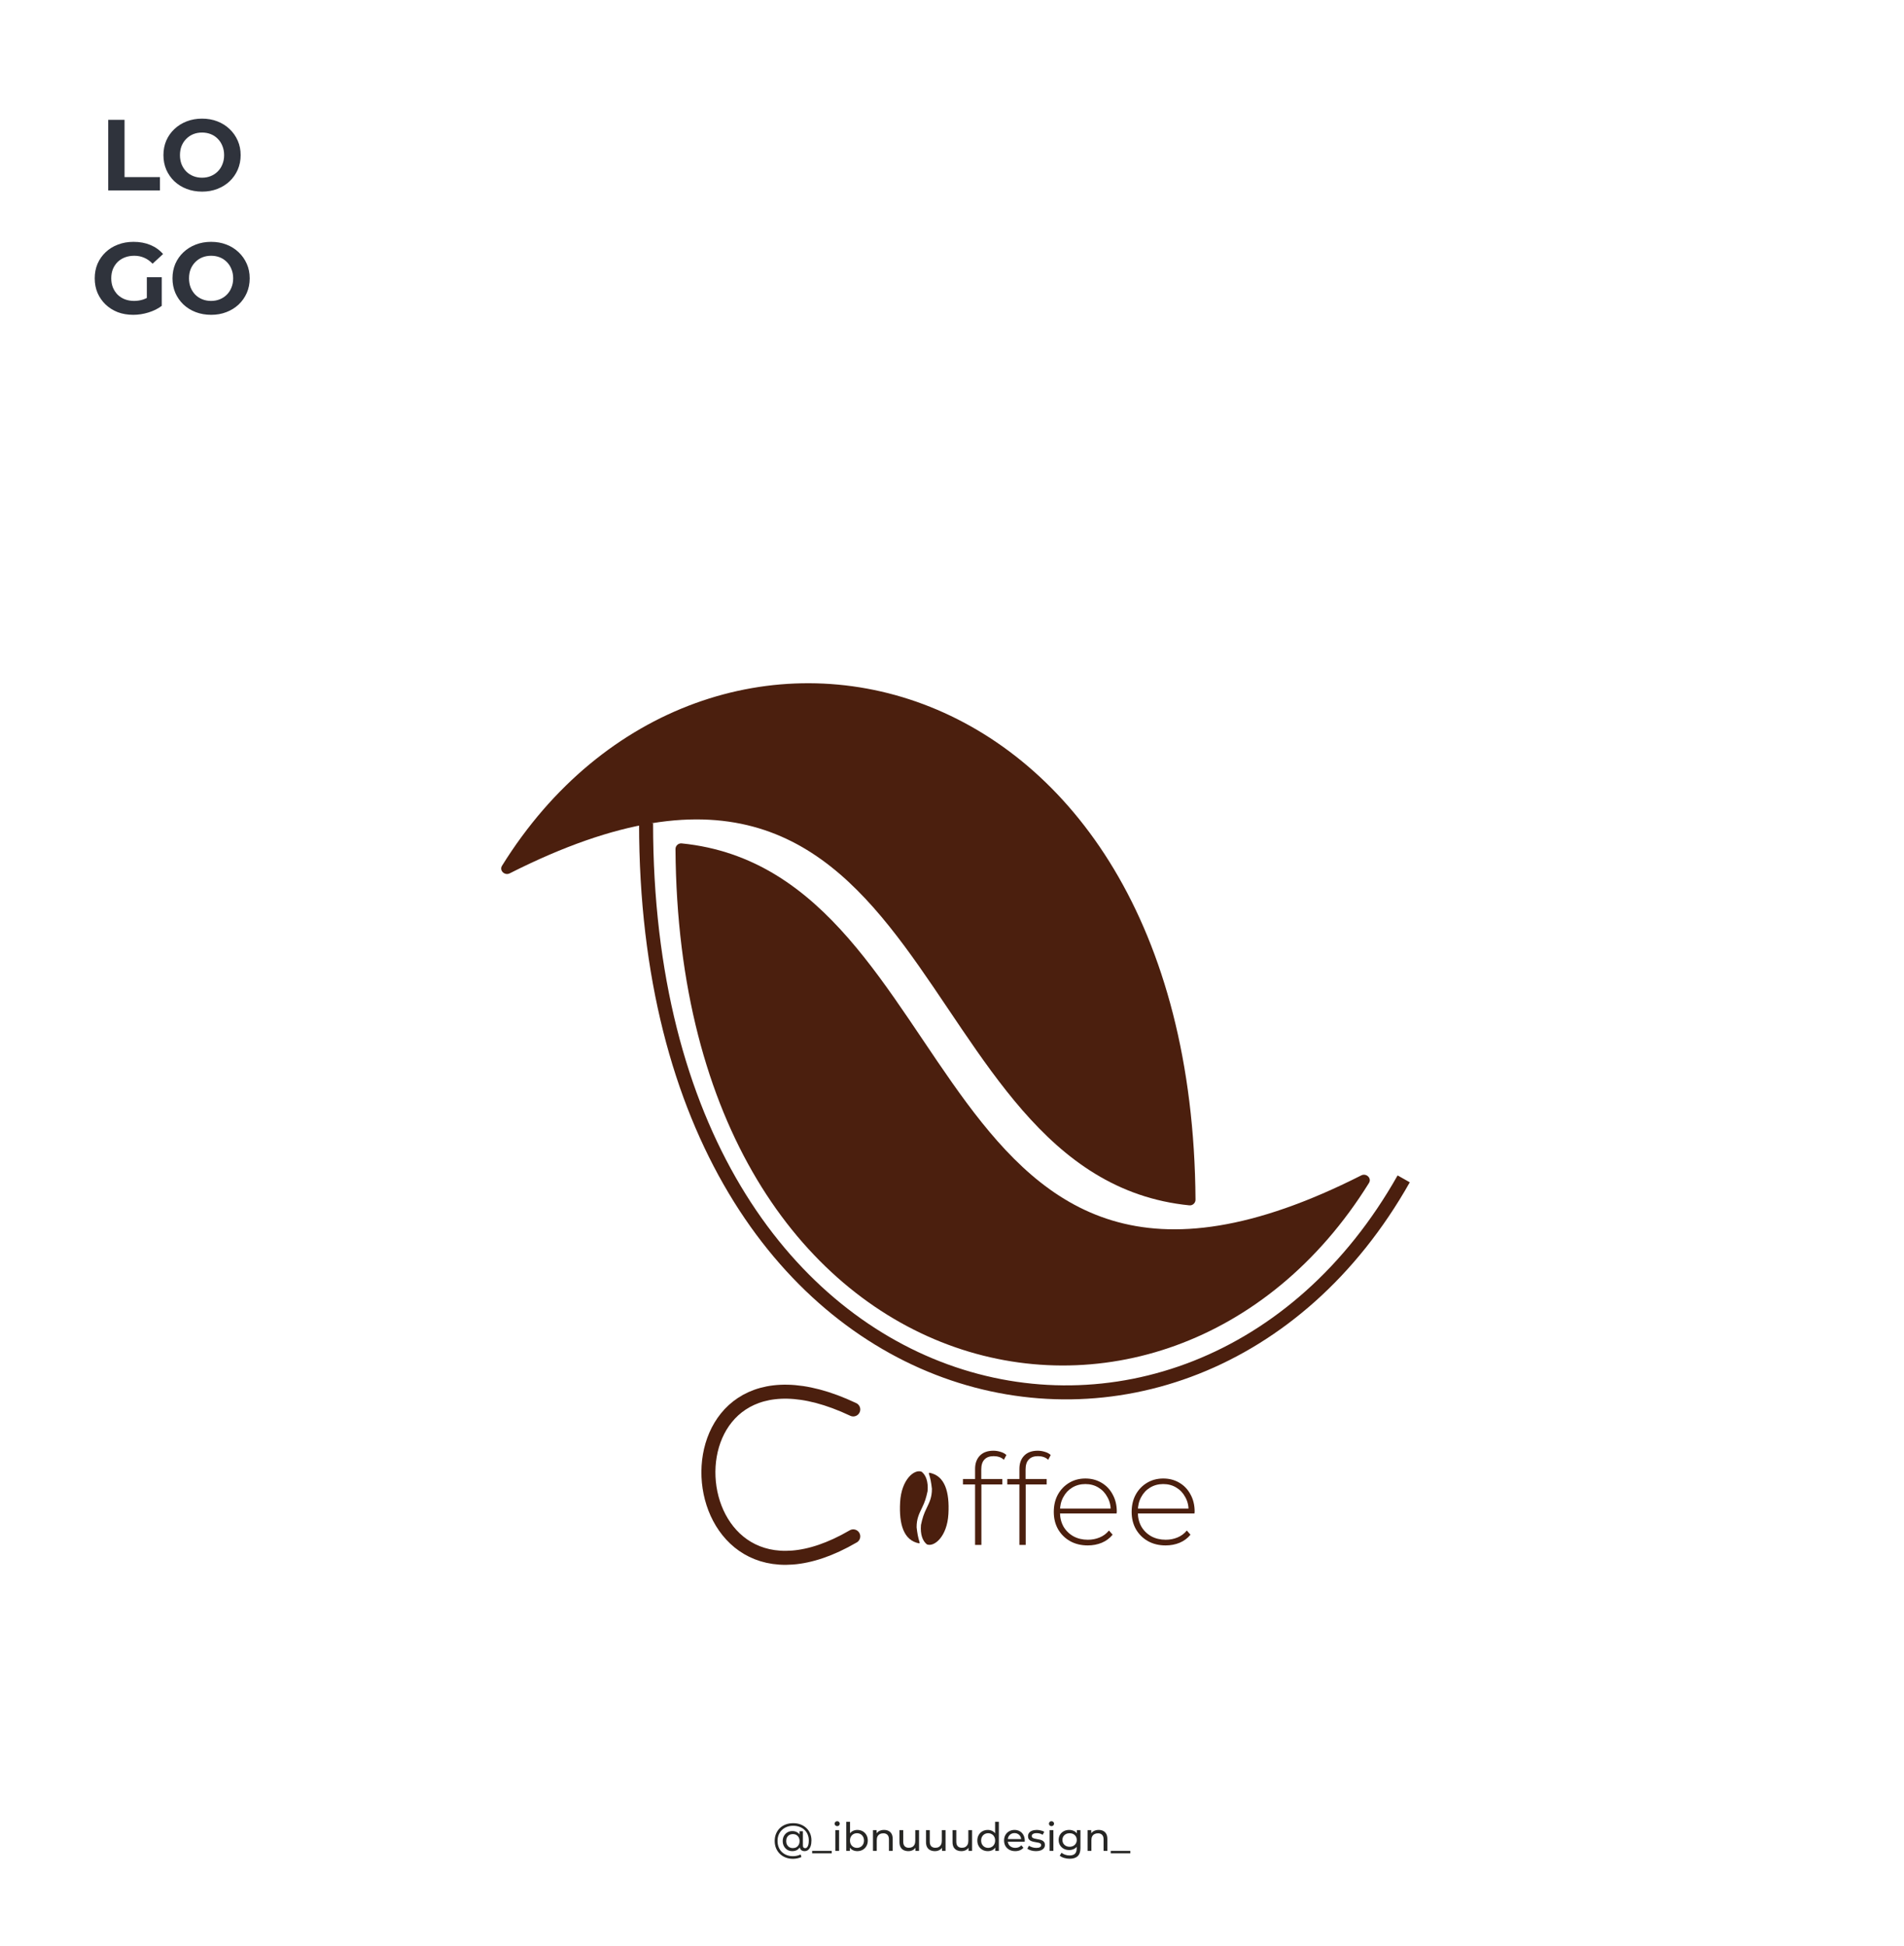 <svg width="680" height="695" viewBox="0 0 680 695" fill="none" xmlns="http://www.w3.org/2000/svg">
<path d="M304.733 548.671C239.444 586.716 232.164 469.056 304.733 503.345" stroke="#4B1F0E" stroke-width="5" stroke-linecap="round"/>
<path d="M348.243 551.724V524.579C348.243 522.625 348.799 521.062 349.911 519.889C351.054 518.687 352.677 518.086 354.781 518.086C355.653 518.086 356.51 518.221 357.352 518.492C358.193 518.732 358.885 519.108 359.426 519.619L358.524 521.332C358.073 520.881 357.532 520.551 356.901 520.34C356.269 520.13 355.593 520.025 354.872 520.025C353.429 520.025 352.331 520.43 351.58 521.242C350.828 522.024 350.453 523.196 350.453 524.759V528.727L350.498 529.809V551.724H348.243ZM343.914 530.125V528.186H357.983V530.125H343.914ZM364.073 551.724V524.579C364.073 522.625 364.629 521.062 365.741 519.889C366.883 518.687 368.506 518.086 370.611 518.086C371.483 518.086 372.339 518.221 373.181 518.492C374.023 518.732 374.714 519.108 375.255 519.619L374.353 521.332C373.902 520.881 373.361 520.551 372.73 520.34C372.099 520.13 371.422 520.025 370.701 520.025C369.258 520.025 368.161 520.43 367.409 521.242C366.658 522.024 366.282 523.196 366.282 524.759V528.727L366.327 529.809V551.724H364.073ZM359.744 530.125V528.186H373.812V530.125H359.744ZM388.482 551.904C386.107 551.904 384.003 551.393 382.169 550.371C380.366 549.349 378.938 547.936 377.885 546.132C376.863 544.329 376.352 542.27 376.352 539.955C376.352 537.61 376.833 535.551 377.795 533.777C378.787 531.974 380.14 530.561 381.854 529.539C383.567 528.517 385.491 528.006 387.625 528.006C389.76 528.006 391.668 528.502 393.352 529.494C395.065 530.486 396.403 531.884 397.365 533.687C398.357 535.461 398.853 537.52 398.853 539.865C398.853 539.955 398.838 540.06 398.808 540.18C398.808 540.271 398.808 540.376 398.808 540.496H378.021V538.737H397.591L396.689 539.594C396.719 537.761 396.328 536.122 395.516 534.679C394.735 533.206 393.667 532.064 392.315 531.252C390.962 530.411 389.399 529.99 387.625 529.99C385.882 529.99 384.319 530.411 382.936 531.252C381.583 532.064 380.516 533.206 379.734 534.679C378.953 536.122 378.562 537.776 378.562 539.639V540.045C378.562 541.969 378.983 543.682 379.824 545.186C380.696 546.659 381.884 547.816 383.387 548.658C384.89 549.469 386.603 549.875 388.527 549.875C390.03 549.875 391.428 549.604 392.721 549.063C394.043 548.522 395.155 547.696 396.057 546.583L397.365 548.071C396.343 549.334 395.05 550.296 393.487 550.957C391.954 551.589 390.286 551.904 388.482 551.904ZM416.289 551.904C413.914 551.904 411.81 551.393 409.976 550.371C408.173 549.349 406.745 547.936 405.693 546.132C404.671 544.329 404.16 542.27 404.16 539.955C404.16 537.61 404.641 535.551 405.603 533.777C406.595 531.974 407.947 530.561 409.661 529.539C411.374 528.517 413.298 528.006 415.433 528.006C417.567 528.006 419.476 528.502 421.159 529.494C422.873 530.486 424.21 531.884 425.172 533.687C426.164 535.461 426.66 537.52 426.66 539.865C426.66 539.955 426.645 540.06 426.615 540.18C426.615 540.271 426.615 540.376 426.615 540.496H405.828V538.737H425.398L424.496 539.594C424.526 537.761 424.135 536.122 423.324 534.679C422.542 533.206 421.475 532.064 420.122 531.252C418.769 530.411 417.206 529.99 415.433 529.99C413.689 529.99 412.126 530.411 410.743 531.252C409.39 532.064 408.323 533.206 407.542 534.679C406.76 536.122 406.369 537.776 406.369 539.639V540.045C406.369 541.969 406.79 543.682 407.632 545.186C408.503 546.659 409.691 547.816 411.194 548.658C412.697 549.469 414.41 549.875 416.334 549.875C417.837 549.875 419.235 549.604 420.528 549.063C421.851 548.522 422.963 547.696 423.865 546.583L425.172 548.071C424.15 549.334 422.858 550.296 421.294 550.957C419.761 551.589 418.093 551.904 416.289 551.904Z" fill="#4B1F0E"/>
<path d="M329.19 525.615C329.172 525.602 329.153 525.59 329.132 525.582C326.563 524.569 321.924 528.341 321.473 536.451C321.031 544.411 322.75 550.066 328.182 551.16C328.354 551.195 328.496 551.03 328.444 550.863C327.852 548.974 327.625 547.688 327.365 545.442C327.354 542.332 328.234 540.668 329.314 538.411C330.314 536.348 330.729 535.047 331.275 532.531C331.574 529.083 330.662 526.809 329.19 525.615Z" fill="#4B1F0E"/>
<path d="M331.003 551.508C331.02 551.523 331.039 551.534 331.06 551.542C333.63 552.555 338.269 548.783 338.719 540.673C339.161 532.713 337.442 527.058 332.011 525.964C331.839 525.93 331.696 526.094 331.749 526.261C332.34 528.15 332.567 529.436 332.828 531.682C332.838 534.792 331.958 536.456 330.878 538.713C329.879 540.776 329.464 542.077 328.918 544.594C328.618 548.041 329.53 550.315 331.003 551.508Z" fill="#4B1F0E"/>
<path d="M243.437 301.192C242.279 301.076 241.239 302.041 241.246 303.204C242.537 500.056 416.791 538.555 488.922 422.463C489.979 420.761 487.96 418.852 486.172 419.757C330.808 498.385 346.61 311.541 243.437 301.192Z" fill="#4B1F0E"/>
<path d="M424.777 430.458C425.935 430.574 426.976 429.61 426.968 428.447C425.677 231.595 251.423 193.096 179.292 309.188C178.235 310.89 180.254 312.798 182.042 311.894C337.406 233.266 321.604 420.11 424.777 430.458Z" fill="#4B1F0E"/>
<path d="M230.739 294C230.739 512.493 425.75 554.827 501.317 421" stroke="#4B1F0E" stroke-width="5"/>
<path d="M38.648 68V42.8H44.48V63.248H57.116V68H38.648ZM72.193 68.432C70.201 68.432 68.353 68.108 66.649 67.46C64.969 66.812 63.505 65.9 62.257 64.724C61.033 63.548 60.073 62.168 59.377 60.584C58.705 59 58.369 57.272 58.369 55.4C58.369 53.528 58.705 51.8 59.377 50.216C60.073 48.632 61.045 47.252 62.293 46.076C63.541 44.9 65.005 43.988 66.685 43.34C68.365 42.692 70.189 42.368 72.157 42.368C74.149 42.368 75.973 42.692 77.629 43.34C79.309 43.988 80.761 44.9 81.985 46.076C83.233 47.252 84.205 48.632 84.901 50.216C85.597 51.776 85.945 53.504 85.945 55.4C85.945 57.272 85.597 59.012 84.901 60.62C84.205 62.204 83.233 63.584 81.985 64.76C80.761 65.912 79.309 66.812 77.629 67.46C75.973 68.108 74.161 68.432 72.193 68.432ZM72.157 63.464C73.285 63.464 74.317 63.272 75.253 62.888C76.213 62.504 77.053 61.952 77.773 61.232C78.493 60.512 79.045 59.66 79.429 58.676C79.837 57.692 80.041 56.6 80.041 55.4C80.041 54.2 79.837 53.108 79.429 52.124C79.045 51.14 78.493 50.288 77.773 49.568C77.077 48.848 76.249 48.296 75.289 47.912C74.329 47.528 73.285 47.336 72.157 47.336C71.029 47.336 69.985 47.528 69.025 47.912C68.089 48.296 67.261 48.848 66.541 49.568C65.821 50.288 65.257 51.14 64.849 52.124C64.465 53.108 64.273 54.2 64.273 55.4C64.273 56.576 64.465 57.668 64.849 58.676C65.257 59.66 65.809 60.512 66.505 61.232C67.225 61.952 68.065 62.504 69.025 62.888C69.985 63.272 71.029 63.464 72.157 63.464ZM47.582 112.432C45.59 112.432 43.754 112.12 42.074 111.496C40.418 110.848 38.966 109.936 37.718 108.76C36.494 107.584 35.534 106.204 34.838 104.62C34.166 103.036 33.83 101.296 33.83 99.4C33.83 97.504 34.166 95.764 34.838 94.18C35.534 92.596 36.506 91.216 37.754 90.04C39.002 88.864 40.466 87.964 42.146 87.34C43.826 86.692 45.674 86.368 47.69 86.368C49.922 86.368 51.926 86.74 53.702 87.484C55.502 88.228 57.014 89.308 58.238 90.724L54.494 94.18C53.582 93.22 52.586 92.512 51.506 92.056C50.426 91.576 49.25 91.336 47.978 91.336C46.754 91.336 45.638 91.528 44.63 91.912C43.622 92.296 42.746 92.848 42.002 93.568C41.282 94.288 40.718 95.14 40.31 96.124C39.926 97.108 39.734 98.2 39.734 99.4C39.734 100.576 39.926 101.656 40.31 102.64C40.718 103.624 41.282 104.488 42.002 105.232C42.746 105.952 43.61 106.504 44.594 106.888C45.602 107.272 46.706 107.464 47.906 107.464C49.058 107.464 50.174 107.284 51.254 106.924C52.358 106.54 53.426 105.904 54.458 105.016L57.77 109.228C56.402 110.26 54.806 111.052 52.982 111.604C51.182 112.156 49.382 112.432 47.582 112.432ZM52.442 108.472V99.004H57.77V109.228L52.442 108.472ZM75.427 112.432C73.435 112.432 71.587 112.108 69.883 111.46C68.203 110.812 66.739 109.9 65.491 108.724C64.267 107.548 63.307 106.168 62.611 104.584C61.939 103 61.603 101.272 61.603 99.4C61.603 97.528 61.939 95.8 62.611 94.216C63.307 92.632 64.279 91.252 65.527 90.076C66.775 88.9 68.239 87.988 69.919 87.34C71.599 86.692 73.423 86.368 75.391 86.368C77.383 86.368 79.207 86.692 80.863 87.34C82.543 87.988 83.995 88.9 85.219 90.076C86.467 91.252 87.439 92.632 88.135 94.216C88.831 95.776 89.179 97.504 89.179 99.4C89.179 101.272 88.831 103.012 88.135 104.62C87.439 106.204 86.467 107.584 85.219 108.76C83.995 109.912 82.543 110.812 80.863 111.46C79.207 112.108 77.395 112.432 75.427 112.432ZM75.391 107.464C76.519 107.464 77.551 107.272 78.487 106.888C79.447 106.504 80.287 105.952 81.007 105.232C81.727 104.512 82.279 103.66 82.663 102.676C83.071 101.692 83.275 100.6 83.275 99.4C83.275 98.2 83.071 97.108 82.663 96.124C82.279 95.14 81.727 94.288 81.007 93.568C80.311 92.848 79.483 92.296 78.523 91.912C77.563 91.528 76.519 91.336 75.391 91.336C74.263 91.336 73.219 91.528 72.259 91.912C71.323 92.296 70.495 92.848 69.775 93.568C69.055 94.288 68.491 95.14 68.083 96.124C67.699 97.108 67.507 98.2 67.507 99.4C67.507 100.576 67.699 101.668 68.083 102.676C68.491 103.66 69.043 104.512 69.739 105.232C70.459 105.952 71.299 106.504 72.259 106.888C73.219 107.272 74.263 107.464 75.391 107.464Z" fill="#2F333C"/>
<path d="M283.224 663.828C282.253 663.828 281.367 663.669 280.564 663.352C279.761 663.035 279.071 662.591 278.492 662.022C277.913 661.453 277.465 660.781 277.148 660.006C276.831 659.222 276.672 658.368 276.672 657.444C276.672 656.52 276.831 655.671 277.148 654.896C277.465 654.121 277.913 653.449 278.492 652.88C279.08 652.311 279.78 651.872 280.592 651.564C281.404 651.256 282.3 651.102 283.28 651.102C284.241 651.102 285.119 651.251 285.912 651.55C286.705 651.849 287.391 652.273 287.97 652.824C288.558 653.365 289.011 654.014 289.328 654.77C289.645 655.517 289.804 656.343 289.804 657.248C289.804 658.041 289.706 658.723 289.51 659.292C289.314 659.861 289.029 660.305 288.656 660.622C288.292 660.93 287.844 661.084 287.312 661.084C286.789 661.084 286.369 660.925 286.052 660.608C285.744 660.291 285.59 659.838 285.59 659.25V658.298L285.66 657.444L285.534 655.834V653.972H286.752V659.012C286.752 659.385 286.827 659.647 286.976 659.796C287.135 659.945 287.326 660.02 287.55 660.02C287.821 660.02 288.054 659.913 288.25 659.698C288.455 659.483 288.605 659.171 288.698 658.76C288.801 658.34 288.852 657.841 288.852 657.262C288.852 656.478 288.717 655.769 288.446 655.134C288.185 654.49 287.802 653.935 287.298 653.468C286.803 653.001 286.215 652.647 285.534 652.404C284.862 652.152 284.111 652.026 283.28 652.026C282.449 652.026 281.689 652.161 280.998 652.432C280.317 652.693 279.729 653.067 279.234 653.552C278.739 654.028 278.357 654.597 278.086 655.26C277.825 655.923 277.694 656.651 277.694 657.444C277.694 658.247 277.825 658.984 278.086 659.656C278.347 660.319 278.721 660.888 279.206 661.364C279.701 661.849 280.284 662.223 280.956 662.484C281.637 662.755 282.393 662.89 283.224 662.89C283.653 662.89 284.106 662.839 284.582 662.736C285.058 662.643 285.506 662.489 285.926 662.274L286.234 663.17C285.805 663.385 285.319 663.548 284.778 663.66C284.237 663.772 283.719 663.828 283.224 663.828ZM282.972 661.084C282.309 661.084 281.721 660.93 281.208 660.622C280.695 660.305 280.289 659.875 279.99 659.334C279.691 658.793 279.542 658.177 279.542 657.486C279.542 656.786 279.691 656.17 279.99 655.638C280.289 655.097 280.695 654.677 281.208 654.378C281.721 654.07 282.309 653.916 282.972 653.916C283.616 653.916 284.181 654.056 284.666 654.336C285.151 654.607 285.529 655.008 285.8 655.54C286.08 656.072 286.22 656.721 286.22 657.486C286.22 658.251 286.085 658.9 285.814 659.432C285.543 659.964 285.165 660.375 284.68 660.664C284.195 660.944 283.625 661.084 282.972 661.084ZM283.168 659.992C283.625 659.992 284.031 659.894 284.386 659.698C284.75 659.493 285.035 659.203 285.24 658.83C285.455 658.447 285.562 657.999 285.562 657.486C285.562 656.963 285.455 656.515 285.24 656.142C285.035 655.769 284.75 655.484 284.386 655.288C284.031 655.092 283.625 654.994 283.168 654.994C282.701 654.994 282.286 655.097 281.922 655.302C281.567 655.498 281.287 655.783 281.082 656.156C280.886 656.529 280.788 656.973 280.788 657.486C280.788 657.99 280.886 658.429 281.082 658.802C281.287 659.175 281.567 659.469 281.922 659.684C282.286 659.889 282.701 659.992 283.168 659.992ZM290.055 661.868V661H297.055V661.868H290.055ZM298.329 661V653.58H299.673V661H298.329ZM299.001 652.152C298.739 652.152 298.52 652.068 298.343 651.9C298.175 651.732 298.091 651.527 298.091 651.284C298.091 651.032 298.175 650.822 298.343 650.654C298.52 650.486 298.739 650.402 299.001 650.402C299.262 650.402 299.477 650.486 299.645 650.654C299.822 650.813 299.911 651.013 299.911 651.256C299.911 651.508 299.827 651.723 299.659 651.9C299.491 652.068 299.271 652.152 299.001 652.152ZM306.173 661.084C305.538 661.084 304.964 660.944 304.451 660.664C303.947 660.375 303.546 659.95 303.247 659.39C302.958 658.83 302.813 658.13 302.813 657.29C302.813 656.45 302.962 655.75 303.261 655.19C303.569 654.63 303.975 654.21 304.479 653.93C304.992 653.65 305.557 653.51 306.173 653.51C306.901 653.51 307.545 653.669 308.105 653.986C308.665 654.303 309.108 654.747 309.435 655.316C309.762 655.876 309.925 656.534 309.925 657.29C309.925 658.046 309.762 658.709 309.435 659.278C309.108 659.847 308.665 660.291 308.105 660.608C307.545 660.925 306.901 661.084 306.173 661.084ZM302.239 661V650.612H303.583V655.554L303.443 657.276L303.527 658.998V661H302.239ZM306.061 659.908C306.537 659.908 306.962 659.801 307.335 659.586C307.718 659.371 308.016 659.068 308.231 658.676C308.455 658.275 308.567 657.813 308.567 657.29C308.567 656.758 308.455 656.301 308.231 655.918C308.016 655.526 307.718 655.223 307.335 655.008C306.962 654.793 306.537 654.686 306.061 654.686C305.594 654.686 305.17 654.793 304.787 655.008C304.414 655.223 304.115 655.526 303.891 655.918C303.676 656.301 303.569 656.758 303.569 657.29C303.569 657.813 303.676 658.275 303.891 658.676C304.115 659.068 304.414 659.371 304.787 659.586C305.17 659.801 305.594 659.908 306.061 659.908ZM315.744 653.51C316.35 653.51 316.882 653.627 317.34 653.86C317.806 654.093 318.17 654.448 318.432 654.924C318.693 655.4 318.824 656.002 318.824 656.73V661H317.48V656.884C317.48 656.165 317.302 655.624 316.948 655.26C316.602 654.896 316.112 654.714 315.478 654.714C315.002 654.714 314.586 654.807 314.232 654.994C313.877 655.181 313.602 655.456 313.406 655.82C313.219 656.184 313.126 656.637 313.126 657.178V661H311.782V653.58H313.07V655.582L312.86 655.05C313.102 654.565 313.476 654.187 313.98 653.916C314.484 653.645 315.072 653.51 315.744 653.51ZM324.433 661.084C323.798 661.084 323.238 660.967 322.753 660.734C322.277 660.501 321.904 660.146 321.633 659.67C321.372 659.185 321.241 658.578 321.241 657.85V653.58H322.585V657.696C322.585 658.424 322.758 658.97 323.103 659.334C323.458 659.698 323.952 659.88 324.587 659.88C325.054 659.88 325.46 659.787 325.805 659.6C326.15 659.404 326.416 659.124 326.603 658.76C326.79 658.387 326.883 657.939 326.883 657.416V653.58H328.227V661H326.953V658.998L327.163 659.53C326.92 660.025 326.556 660.407 326.071 660.678C325.586 660.949 325.04 661.084 324.433 661.084ZM333.908 661.084C333.273 661.084 332.713 660.967 332.228 660.734C331.752 660.501 331.378 660.146 331.108 659.67C330.846 659.185 330.716 658.578 330.716 657.85V653.58H332.06V657.696C332.06 658.424 332.232 658.97 332.578 659.334C332.932 659.698 333.427 659.88 334.062 659.88C334.528 659.88 334.934 659.787 335.28 659.6C335.625 659.404 335.891 659.124 336.078 658.76C336.264 658.387 336.358 657.939 336.358 657.416V653.58H337.702V661H336.428V658.998L336.638 659.53C336.395 660.025 336.031 660.407 335.546 660.678C335.06 660.949 334.514 661.084 333.908 661.084ZM343.382 661.084C342.748 661.084 342.188 660.967 341.702 660.734C341.226 660.501 340.853 660.146 340.582 659.67C340.321 659.185 340.19 658.578 340.19 657.85V653.58H341.534V657.696C341.534 658.424 341.707 658.97 342.052 659.334C342.407 659.698 342.902 659.88 343.536 659.88C344.003 659.88 344.409 659.787 344.754 659.6C345.1 659.404 345.366 659.124 345.552 658.76C345.739 658.387 345.832 657.939 345.832 657.416V653.58H347.176V661H345.902V658.998L346.112 659.53C345.87 660.025 345.506 660.407 345.02 660.678C344.535 660.949 343.989 661.084 343.382 661.084ZM352.801 661.084C352.082 661.084 351.438 660.925 350.869 660.608C350.309 660.291 349.866 659.847 349.539 659.278C349.212 658.709 349.049 658.046 349.049 657.29C349.049 656.534 349.212 655.876 349.539 655.316C349.866 654.747 350.309 654.303 350.869 653.986C351.438 653.669 352.082 653.51 352.801 653.51C353.426 653.51 353.991 653.65 354.495 653.93C354.999 654.21 355.4 654.63 355.699 655.19C356.007 655.75 356.161 656.45 356.161 657.29C356.161 658.13 356.012 658.83 355.713 659.39C355.424 659.95 355.027 660.375 354.523 660.664C354.019 660.944 353.445 661.084 352.801 661.084ZM352.913 659.908C353.38 659.908 353.8 659.801 354.173 659.586C354.556 659.371 354.854 659.068 355.069 658.676C355.293 658.275 355.405 657.813 355.405 657.29C355.405 656.758 355.293 656.301 355.069 655.918C354.854 655.526 354.556 655.223 354.173 655.008C353.8 654.793 353.38 654.686 352.913 654.686C352.437 654.686 352.012 654.793 351.639 655.008C351.266 655.223 350.967 655.526 350.743 655.918C350.519 656.301 350.407 656.758 350.407 657.29C350.407 657.813 350.519 658.275 350.743 658.676C350.967 659.068 351.266 659.371 351.639 659.586C352.012 659.801 352.437 659.908 352.913 659.908ZM355.447 661V658.998L355.531 657.276L355.391 655.554V650.612H356.735V661H355.447ZM362.582 661.084C361.789 661.084 361.089 660.921 360.482 660.594C359.885 660.267 359.418 659.819 359.082 659.25C358.755 658.681 358.592 658.027 358.592 657.29C358.592 656.553 358.751 655.899 359.068 655.33C359.395 654.761 359.838 654.317 360.398 654C360.967 653.673 361.607 653.51 362.316 653.51C363.035 653.51 363.669 653.669 364.22 653.986C364.771 654.303 365.2 654.751 365.508 655.33C365.825 655.899 365.984 656.567 365.984 657.332C365.984 657.388 365.979 657.453 365.97 657.528C365.97 657.603 365.965 657.673 365.956 657.738H359.642V656.772H365.256L364.71 657.108C364.719 656.632 364.621 656.207 364.416 655.834C364.211 655.461 363.926 655.171 363.562 654.966C363.207 654.751 362.792 654.644 362.316 654.644C361.849 654.644 361.434 654.751 361.07 654.966C360.706 655.171 360.421 655.465 360.216 655.848C360.011 656.221 359.908 656.651 359.908 657.136V657.36C359.908 657.855 360.02 658.298 360.244 658.69C360.477 659.073 360.799 659.371 361.21 659.586C361.621 659.801 362.092 659.908 362.624 659.908C363.063 659.908 363.459 659.833 363.814 659.684C364.178 659.535 364.495 659.311 364.766 659.012L365.508 659.88C365.172 660.272 364.752 660.571 364.248 660.776C363.753 660.981 363.198 661.084 362.582 661.084ZM369.978 661.084C369.362 661.084 368.774 661 368.214 660.832C367.664 660.664 367.23 660.459 366.912 660.216L367.472 659.152C367.79 659.367 368.182 659.549 368.648 659.698C369.115 659.847 369.591 659.922 370.076 659.922C370.702 659.922 371.15 659.833 371.42 659.656C371.7 659.479 371.84 659.231 371.84 658.914C371.84 658.681 371.756 658.499 371.588 658.368C371.42 658.237 371.196 658.139 370.916 658.074C370.646 658.009 370.342 657.953 370.006 657.906C369.67 657.85 369.334 657.785 368.998 657.71C368.662 657.626 368.354 657.514 368.074 657.374C367.794 657.225 367.57 657.024 367.402 656.772C367.234 656.511 367.15 656.165 367.15 655.736C367.15 655.288 367.276 654.896 367.528 654.56C367.78 654.224 368.135 653.967 368.592 653.79C369.059 653.603 369.61 653.51 370.244 653.51C370.73 653.51 371.22 653.571 371.714 653.692C372.218 653.804 372.629 653.967 372.946 654.182L372.372 655.246C372.036 655.022 371.686 654.868 371.322 654.784C370.958 654.7 370.594 654.658 370.23 654.658C369.642 654.658 369.204 654.756 368.914 654.952C368.625 655.139 368.48 655.381 368.48 655.68C368.48 655.932 368.564 656.128 368.732 656.268C368.91 656.399 369.134 656.501 369.404 656.576C369.684 656.651 369.992 656.716 370.328 656.772C370.664 656.819 371 656.884 371.336 656.968C371.672 657.043 371.976 657.15 372.246 657.29C372.526 657.43 372.75 657.626 372.918 657.878C373.096 658.13 373.184 658.466 373.184 658.886C373.184 659.334 373.054 659.721 372.792 660.048C372.531 660.375 372.162 660.631 371.686 660.818C371.21 660.995 370.641 661.084 369.978 661.084ZM374.864 661V653.58H376.208V661H374.864ZM375.536 652.152C375.275 652.152 375.055 652.068 374.878 651.9C374.71 651.732 374.626 651.527 374.626 651.284C374.626 651.032 374.71 650.822 374.878 650.654C375.055 650.486 375.275 650.402 375.536 650.402C375.797 650.402 376.012 650.486 376.18 650.654C376.357 650.813 376.446 651.013 376.446 651.256C376.446 651.508 376.362 651.723 376.194 651.9C376.026 652.068 375.807 652.152 375.536 652.152ZM382.022 663.8C381.341 663.8 380.678 663.702 380.034 663.506C379.399 663.319 378.881 663.049 378.48 662.694L379.124 661.658C379.469 661.957 379.894 662.19 380.398 662.358C380.902 662.535 381.429 662.624 381.98 662.624C382.857 662.624 383.501 662.419 383.912 662.008C384.323 661.597 384.528 660.972 384.528 660.132V658.564L384.668 657.094L384.598 655.61V653.58H385.872V659.992C385.872 661.299 385.545 662.26 384.892 662.876C384.239 663.492 383.282 663.8 382.022 663.8ZM381.854 660.692C381.135 660.692 380.491 660.543 379.922 660.244C379.362 659.936 378.914 659.511 378.578 658.97C378.251 658.429 378.088 657.803 378.088 657.094C378.088 656.375 378.251 655.75 378.578 655.218C378.914 654.677 379.362 654.257 379.922 653.958C380.491 653.659 381.135 653.51 381.854 653.51C382.489 653.51 383.067 653.641 383.59 653.902C384.113 654.154 384.528 654.546 384.836 655.078C385.153 655.61 385.312 656.282 385.312 657.094C385.312 657.897 385.153 658.564 384.836 659.096C384.528 659.628 384.113 660.029 383.59 660.3C383.067 660.561 382.489 660.692 381.854 660.692ZM382.008 659.516C382.503 659.516 382.941 659.413 383.324 659.208C383.707 659.003 384.005 658.718 384.22 658.354C384.444 657.99 384.556 657.57 384.556 657.094C384.556 656.618 384.444 656.198 384.22 655.834C384.005 655.47 383.707 655.19 383.324 654.994C382.941 654.789 382.503 654.686 382.008 654.686C381.513 654.686 381.07 654.789 380.678 654.994C380.295 655.19 379.992 655.47 379.768 655.834C379.553 656.198 379.446 656.618 379.446 657.094C379.446 657.57 379.553 657.99 379.768 658.354C379.992 658.718 380.295 659.003 380.678 659.208C381.07 659.413 381.513 659.516 382.008 659.516ZM392.402 653.51C393.009 653.51 393.541 653.627 393.998 653.86C394.465 654.093 394.829 654.448 395.09 654.924C395.351 655.4 395.482 656.002 395.482 656.73V661H394.138V656.884C394.138 656.165 393.961 655.624 393.606 655.26C393.261 654.896 392.771 654.714 392.136 654.714C391.66 654.714 391.245 654.807 390.89 654.994C390.535 655.181 390.26 655.456 390.064 655.82C389.877 656.184 389.784 656.637 389.784 657.178V661H388.44V653.58H389.728V655.582L389.518 655.05C389.761 654.565 390.134 654.187 390.638 653.916C391.142 653.645 391.73 653.51 392.402 653.51ZM396.695 661.868V661H403.695V661.868H396.695Z" fill="#262624"/>
</svg>
